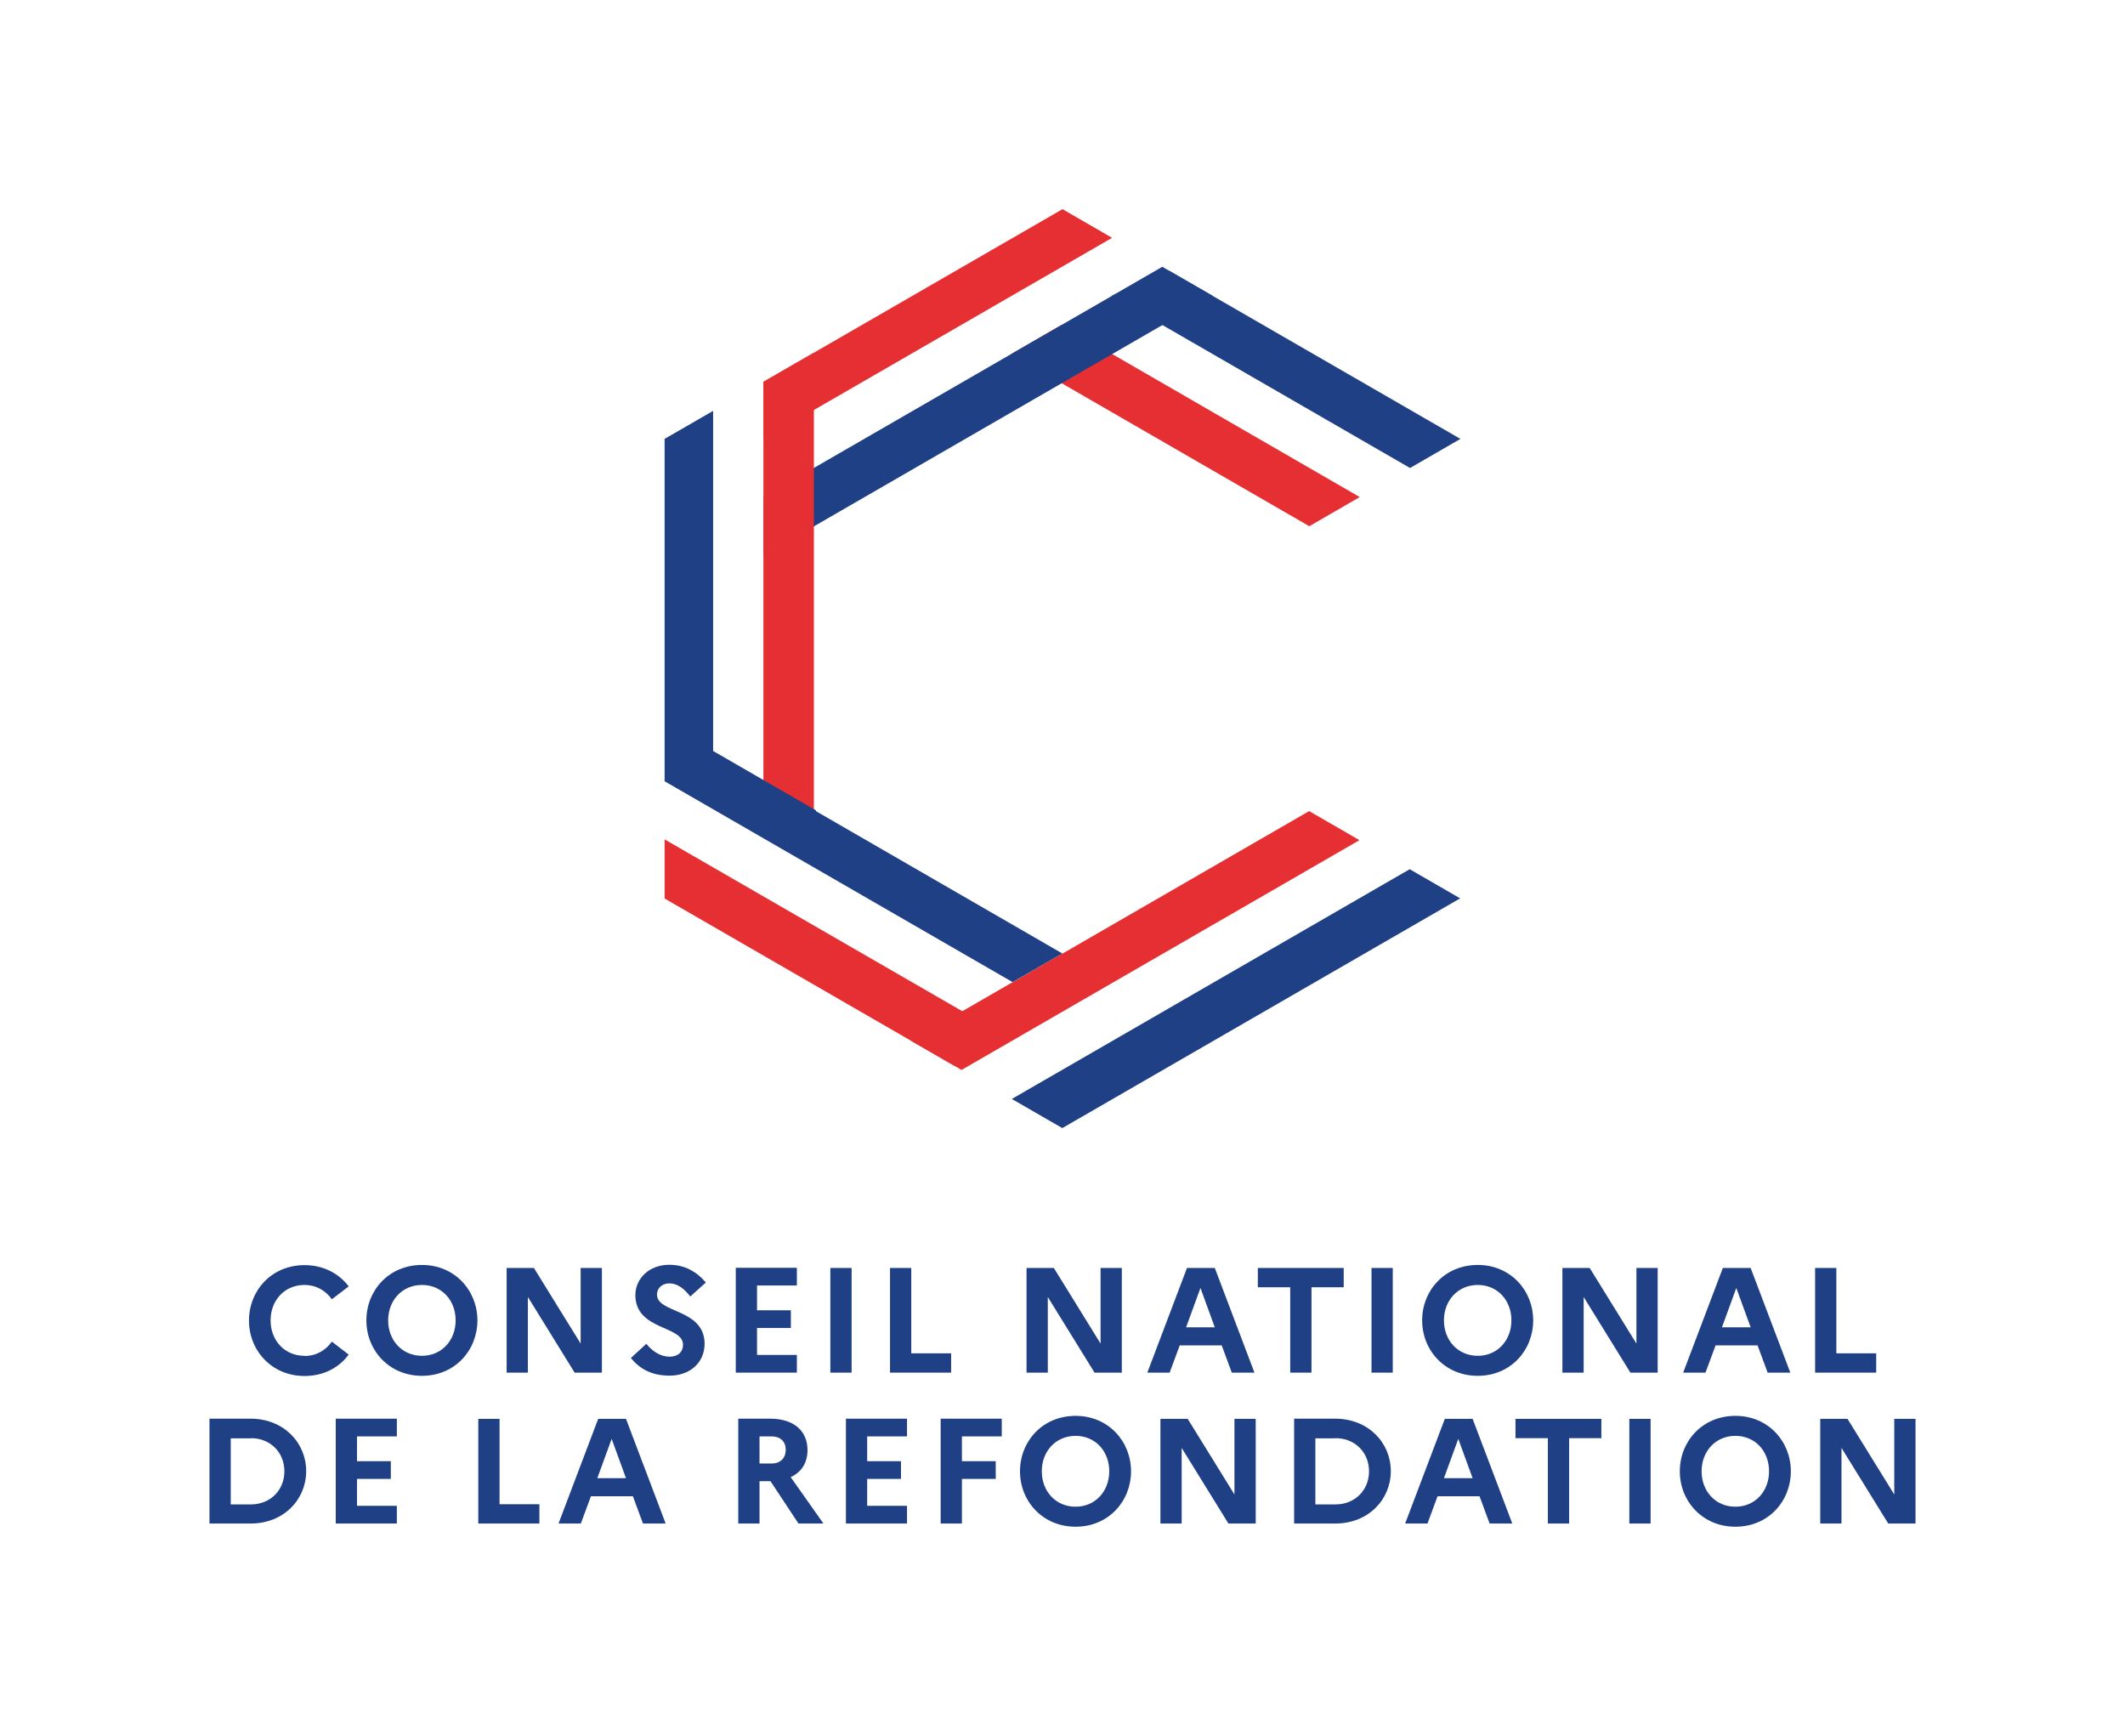 <?xml version="1.0" encoding="UTF-8"?><svg xmlns="http://www.w3.org/2000/svg" xmlns:xlink="http://www.w3.org/1999/xlink" viewBox="0 0 120 98"><defs><style>.d{fill:none;}.e{fill:#e62f32;}.f{fill:rgba(124,240,10,0);}.g{fill:#1f4084;}.h{clip-path:url(#c);}</style><clipPath id="c"><path class="d" d="M73.92,45.8l-13.92,8.04-13.92-8.04V29.72l13.92-8.04,13.92,8.04,8.55-4.94-22.47-12.97-22.47,12.97v25.95l22.47,12.97,22.47-12.97-8.55-4.94Z"/></clipPath></defs><g id="a"/><g id="b"><g><rect class="f" width="120" height="98"/><g><g><path class="g" d="M17.19,76.55c-1.12,0-1.91-.87-1.91-2s.79-2,1.91-2c.68,0,1.21,.33,1.55,.81l.95-.73c-.54-.72-1.42-1.2-2.49-1.2-1.87,0-3.14,1.44-3.14,3.13s1.28,3.13,3.14,3.13c1.07,0,1.95-.47,2.49-1.21l-.95-.73c-.34,.48-.87,.81-1.55,.81Z"/><path class="g" d="M23.83,71.42c-1.87,0-3.14,1.44-3.14,3.13s1.28,3.13,3.14,3.13,3.13-1.44,3.13-3.13-1.28-3.13-3.13-3.13Zm0,5.13c-1.12,0-1.91-.87-1.91-2s.79-2,1.91-2,1.9,.87,1.9,2-.79,2-1.9,2Z"/><path class="g" d="M28.61,77.5h1.2v-4.27l2.64,4.27h1.54v-5.91h-1.2v4.27l-2.64-4.27h-1.54v5.91Z"/><path class="g" d="M35.63,76.68c.52,.63,1.19,.99,2.19,.99,1.08,0,1.95-.67,1.97-1.78,0-2.03-2.69-1.72-2.69-2.8,0-.35,.28-.63,.7-.63,.45,0,.84,.3,1.18,.74l.88-.79c-.51-.6-1.18-1-2.07-1-1.13,0-1.91,.78-1.91,1.71,0,2,2.69,1.71,2.69,2.8,0,.42-.29,.68-.76,.68s-.95-.27-1.31-.73l-.87,.8Z"/><path class="g" d="M41.55,77.5h3.45v-1h-2.25v-1.52h1.91v-1h-1.91v-1.4h2.25v-1h-3.45v5.91Z"/><path class="g" d="M46.89,77.5h1.2v-5.91h-1.2v5.91Z"/><path class="g" d="M50.26,77.5h3.45v-1.09h-2.25v-4.82h-1.2v5.91Z"/><path class="g" d="M57.97,77.5h1.2v-4.27l2.64,4.27h1.54v-5.91h-1.2v4.27l-2.64-4.27h-1.54v5.91Z"/><path class="g" d="M64.77,77.5h1.28l.57-1.54h2.37l.57,1.54h1.28l-2.24-5.91h-1.57l-2.24,5.91Zm2.21-2.56l.81-2.22,.81,2.22h-1.62Z"/><path class="g" d="M71.04,72.68h1.82v4.82h1.2v-4.82h1.82v-1.09h-4.85v1.09Z"/><path class="g" d="M77.45,77.5h1.2v-5.91h-1.2v5.91Z"/><path class="g" d="M83.45,71.42c-1.87,0-3.14,1.44-3.14,3.13s1.28,3.13,3.14,3.13,3.13-1.44,3.13-3.13-1.28-3.13-3.13-3.13Zm0,5.13c-1.12,0-1.91-.87-1.91-2s.79-2,1.91-2,1.9,.87,1.9,2-.79,2-1.9,2Z"/><path class="g" d="M88.23,77.5h1.2v-4.27l2.64,4.27h1.54v-5.91h-1.2v4.27l-2.64-4.27h-1.54v5.91Z"/><path class="g" d="M95.03,77.5h1.28l.57-1.54h2.37l.57,1.54h1.28l-2.24-5.91h-1.57l-2.24,5.91Zm2.21-2.56l.81-2.22,.81,2.22h-1.62Z"/><path class="g" d="M102.5,77.5h3.45v-1.09h-2.25v-4.82h-1.2v5.91Z"/></g><g><path class="g" d="M11.83,86.02h2.32c1.88,0,3.14-1.36,3.14-2.96s-1.27-2.96-3.14-2.96h-2.32v5.91Zm2.34-4.82c1.1,0,1.89,.81,1.89,1.87s-.79,1.87-1.89,1.87h-1.14v-3.73h1.14Z"/><path class="g" d="M18.96,86.02h3.45v-1h-2.25v-1.52h1.91v-1h-1.91v-1.4h2.25v-1h-3.45v5.91Z"/><path class="g" d="M27.01,86.02h3.45v-1.09h-2.25v-4.82h-1.2v5.91Z"/><path class="g" d="M31.52,86.02h1.28l.57-1.54h2.37l.57,1.54h1.28l-2.24-5.91h-1.57l-2.24,5.91Zm2.21-2.56l.81-2.22,.81,2.22h-1.62Z"/><path class="g" d="M41.69,86.02h1.2v-2.39h.62l1.58,2.39h1.41l-1.85-2.62c.61-.28,.95-.81,.95-1.53,0-1.1-.8-1.77-2.1-1.77h-1.81v5.91Zm1.88-4.92c.51,0,.8,.3,.8,.75,0,.48-.3,.78-.8,.78h-.68v-1.53h.68Z"/><path class="g" d="M47.77,86.02h3.45v-1h-2.25v-1.52h1.91v-1h-1.91v-1.4h2.25v-1h-3.45v5.91Z"/><path class="g" d="M53.12,86.02h1.2v-2.52h1.91v-1h-1.91v-1.4h2.25v-1h-3.45v5.91Z"/><path class="g" d="M60.74,79.94c-1.87,0-3.14,1.44-3.14,3.13s1.28,3.13,3.14,3.13,3.13-1.44,3.13-3.13-1.28-3.13-3.13-3.13Zm0,5.13c-1.12,0-1.91-.87-1.91-2s.79-2,1.91-2,1.9,.87,1.9,2-.79,2-1.9,2Z"/><path class="g" d="M65.53,86.02h1.2v-4.27l2.64,4.27h1.54v-5.91h-1.2v4.27l-2.64-4.27h-1.54v5.91Z"/><path class="g" d="M73.08,86.02h2.32c1.88,0,3.14-1.36,3.14-2.96s-1.27-2.96-3.14-2.96h-2.32v5.91Zm2.34-4.82c1.1,0,1.89,.81,1.89,1.87s-.79,1.87-1.89,1.87h-1.14v-3.73h1.14Z"/><path class="g" d="M79.33,86.02h1.28l.57-1.54h2.37l.57,1.54h1.28l-2.24-5.91h-1.57l-2.24,5.91Zm2.21-2.56l.81-2.22,.81,2.22h-1.62Z"/><path class="g" d="M85.59,81.2h1.82v4.82h1.2v-4.82h1.82v-1.09h-4.85v1.09Z"/><path class="g" d="M92.01,86.02h1.2v-5.91h-1.2v5.91Z"/><path class="g" d="M98,79.94c-1.87,0-3.14,1.44-3.14,3.13s1.28,3.13,3.14,3.13,3.13-1.44,3.13-3.13-1.28-3.13-3.13-3.13Zm0,5.13c-1.12,0-1.91-.87-1.91-2s.79-2,1.91-2,1.9,.87,1.9,2-.79,2-1.9,2Z"/><path class="g" d="M102.79,86.02h1.2v-4.27l2.64,4.27h1.54v-5.91h-1.2v4.27l-2.64-4.27h-1.54v5.91Z"/></g><g class="h"><polyline class="g" points="69.89 13.61 84.41 25.89 82.98 28.36 62.78 16.7"/><polyline class="e" points="59.95 18.34 80.24 30.06 78.82 32.53 57.1 19.99"/><polygon class="g" points="43.12 31.36 78.27 11.06 76.85 8.59 43.12 28.06 43.12 31.36"/><polygon class="e" points="43.12 24.79 73.26 7.39 71.83 4.92 43.12 21.49 43.12 24.79"/><polyline class="e" points="53.35 60.44 25.25 44.22 32.19 44.31 57.16 58.72"/><rect class="g" x="67.78" y="40.5" width="2.85" height="32.45" transform="translate(83.73 -31.57) rotate(60)"/><rect class="e" x="63.62" y="36.33" width="2.85" height="32.45" transform="translate(78.04 -30.05) rotate(60)"/><rect class="e" x="43.11" y="19.67" width="2.85" height="27.02"/><polygon class="g" points="60.03 53.81 40.27 42.4 40.27 18.14 37.42 18.14 37.42 40.76 36.36 40.14 34.93 42.61 57.18 55.45 60.03 53.81"/></g></g></g></g></svg>
